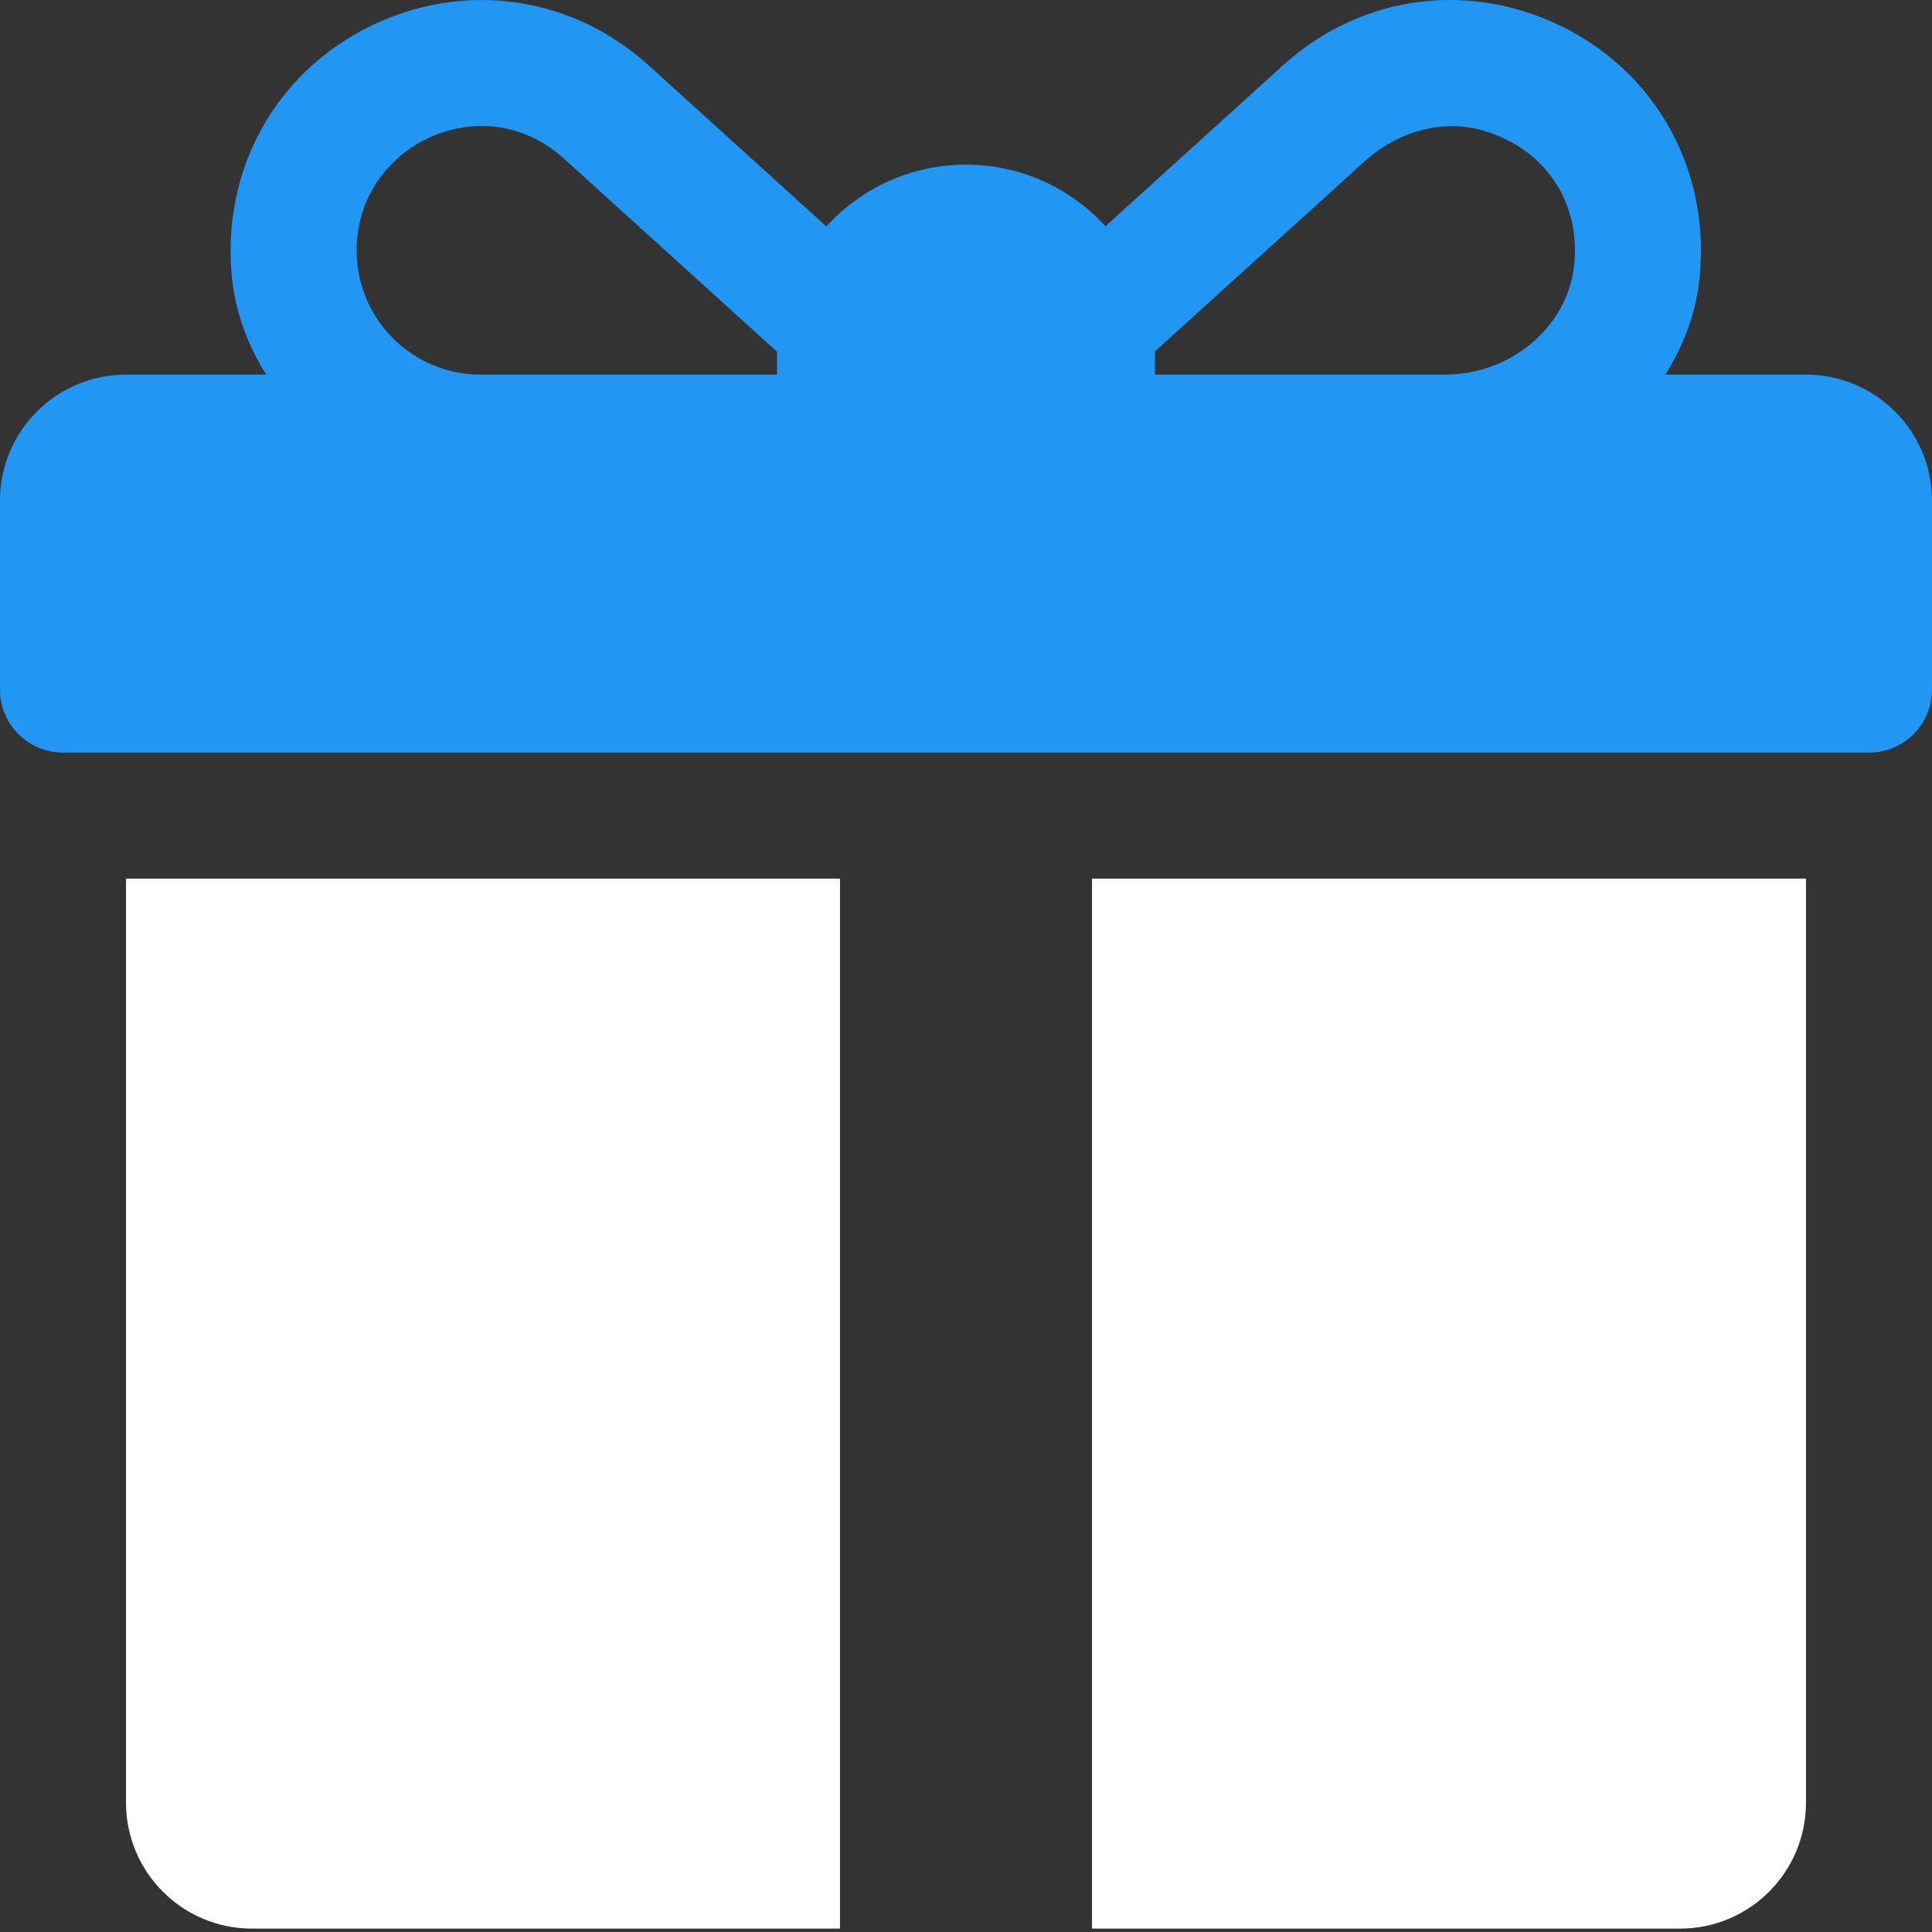 <svg width="53" height="53" viewBox="0 0 53 53" fill="none" xmlns="http://www.w3.org/2000/svg">
<rect x="0" y="0" width="53" height="53" fill="#333333" stroke="none"/>
<path d="M49.543 10.277H45.685C46.194 9.471 46.53 8.567 46.626 7.611C46.932 4.556 45.323 1.817 42.583 0.603C40.065 -0.514 37.235 -0.057 35.197 1.791L30.326 6.206C29.377 5.168 28.014 4.516 26.5 4.516C24.984 4.516 23.618 5.17 22.669 6.211L17.791 1.79C15.75 -0.058 12.921 -0.512 10.404 0.603C7.666 1.818 6.056 4.558 6.363 7.613C6.459 8.568 6.795 9.472 7.303 10.277H3.456C1.547 10.277 0 11.824 0 13.733V18.918C0 19.872 0.774 20.646 1.728 20.646H51.272C52.226 20.646 53 19.873 53 18.918V13.733C53 11.824 51.452 10.277 49.543 10.277ZM21.315 9.701V10.277H13.185C11.037 10.277 9.346 8.274 9.883 6.038C10.119 5.053 10.83 4.213 11.749 3.788C13.012 3.204 14.411 3.392 15.471 4.352L21.317 9.65C21.316 9.667 21.315 9.684 21.315 9.701ZM43.196 7.153C43.068 8.949 41.445 10.277 39.644 10.277H31.685V9.701C31.685 9.681 31.683 9.66 31.683 9.64C33.008 8.44 35.88 5.836 37.438 4.424C38.324 3.621 39.563 3.247 40.708 3.588C42.351 4.078 43.317 5.476 43.196 7.153Z" fill="#2196F3"/>
<path d="M3.457 24.103V49.451C3.457 51.36 5.004 52.907 6.913 52.907H23.043V24.103H3.457Z" fill="white"/>
<path d="M29.956 24.103V52.907H46.087C47.996 52.907 49.543 51.36 49.543 49.451V24.103H29.956Z" fill="white"/>
</svg>
